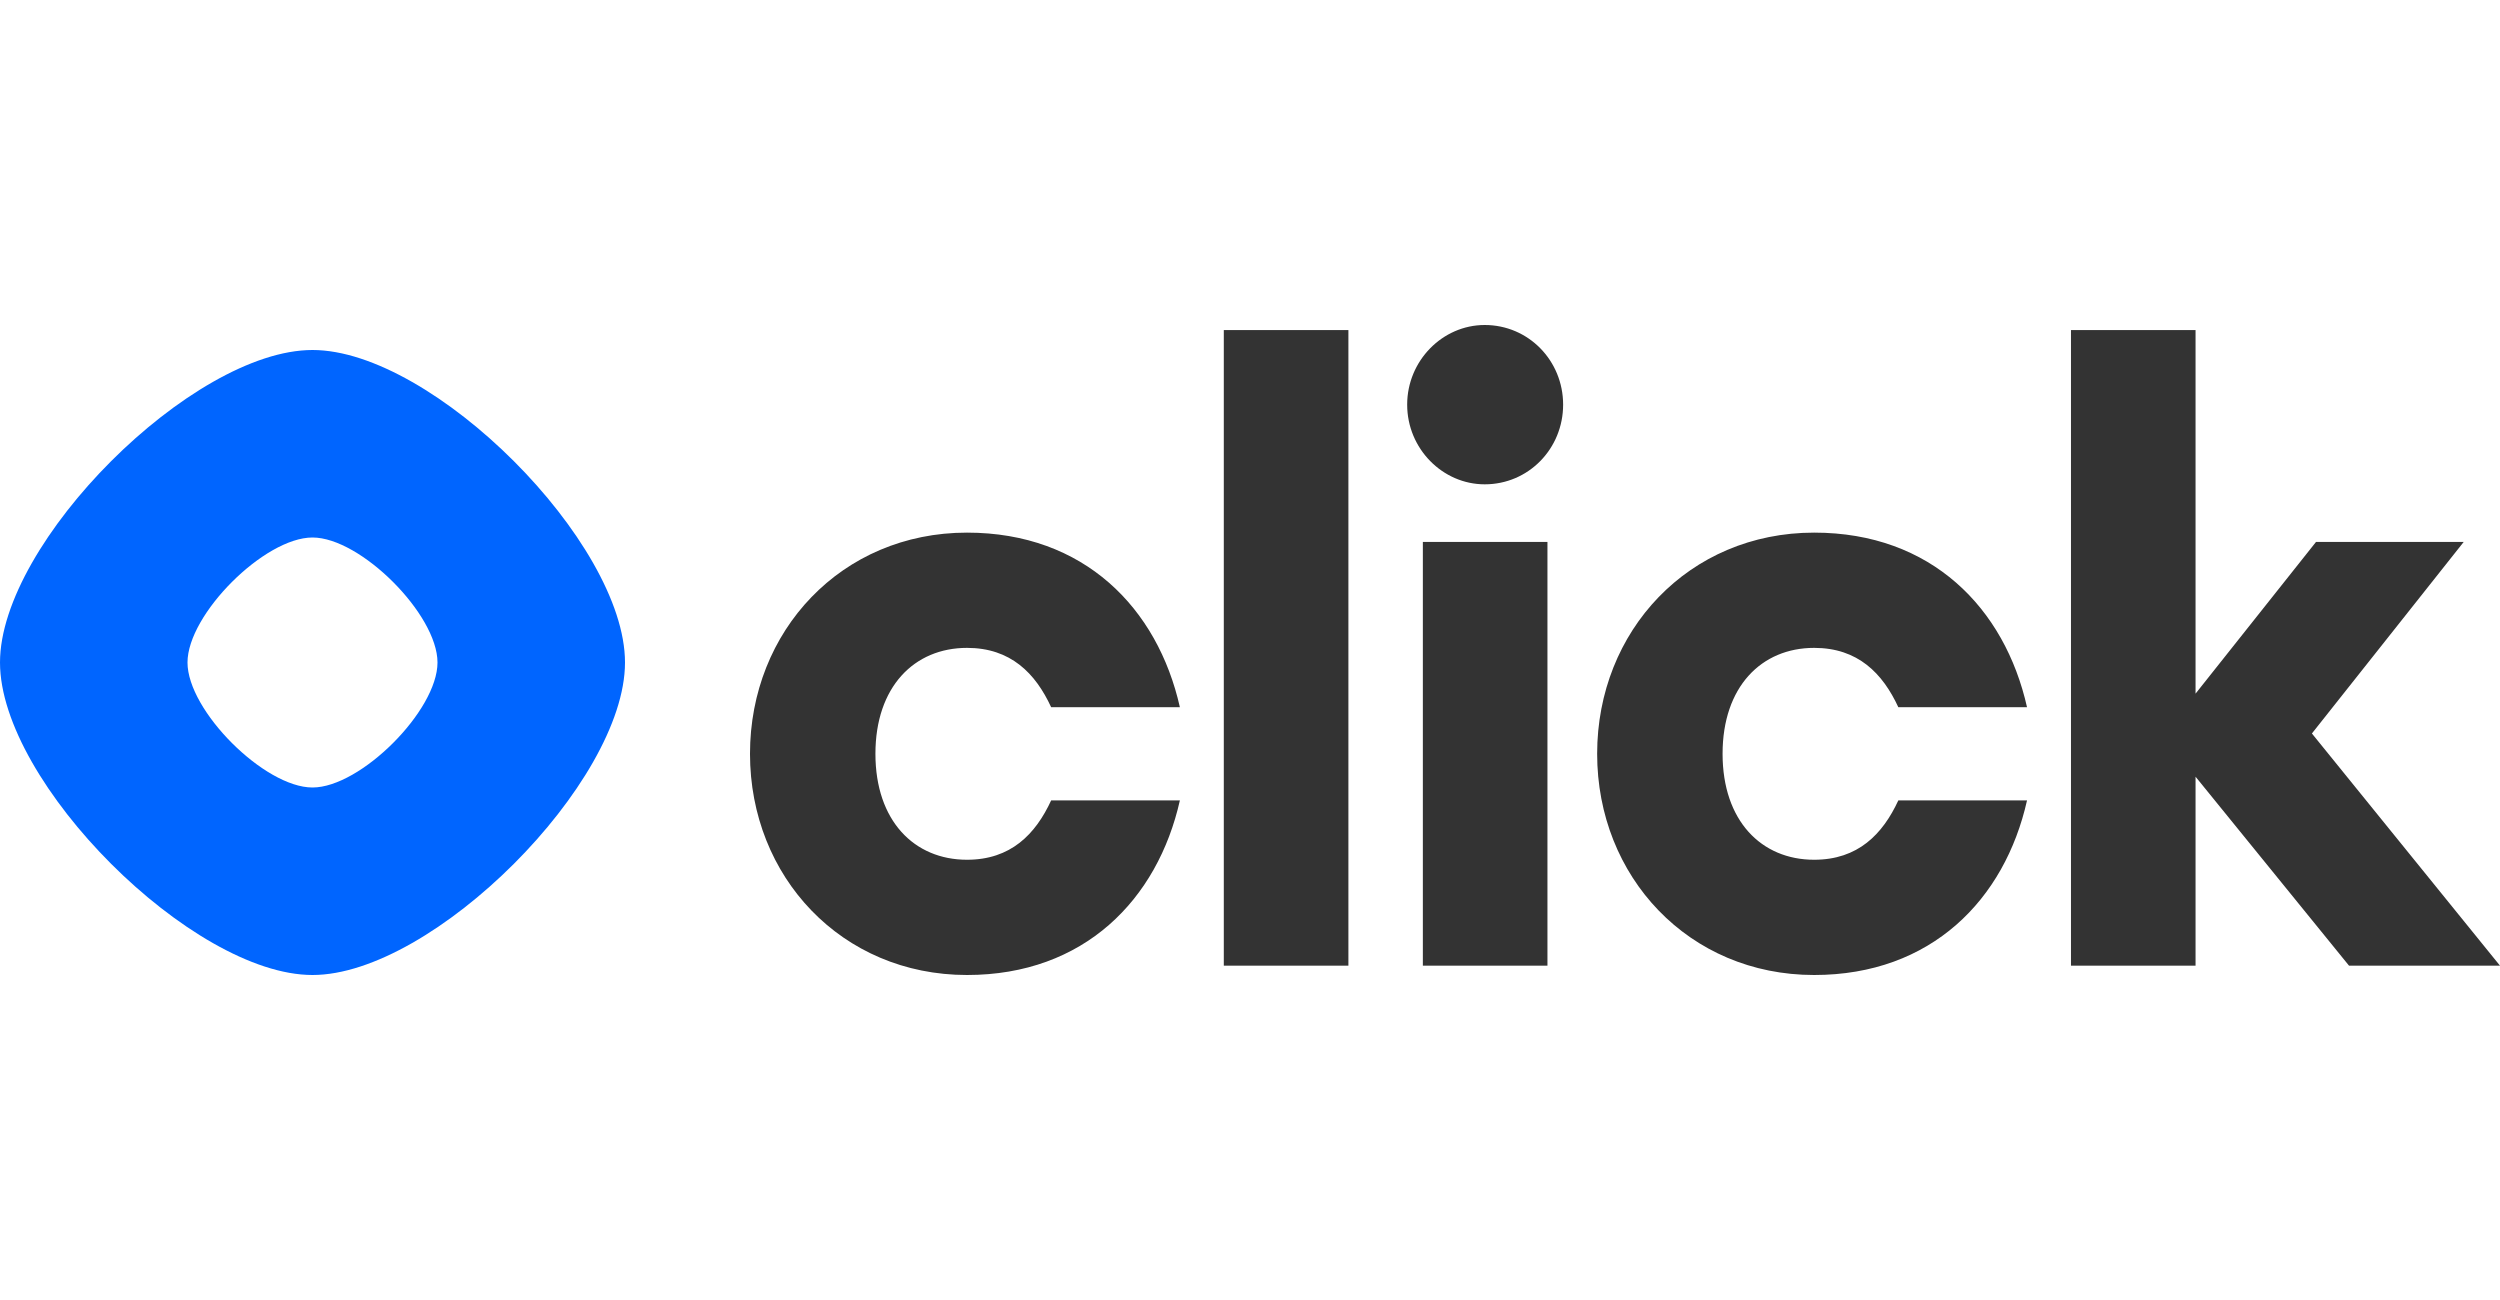 <svg width="100" height="52" viewBox="0 0 100 52" fill="none" xmlns="http://www.w3.org/2000/svg">
<path fill-rule="evenodd" clip-rule="evenodd" d="M25 26.5C25 31.311 17.311 39 12.5 39C7.689 39 0 31.311 0 26.5C0 21.689 7.689 14 12.5 14C17.311 14 25 21.689 25 26.5ZM17.5 26.5C17.5 28.424 14.424 31.5 12.5 31.5C10.576 31.5 7.5 28.424 7.5 26.5C7.5 24.576 10.576 21.5 12.5 21.5C14.424 21.5 17.5 24.576 17.5 26.5Z" fill="#0065FF"/>
<path d="M38.68 39C43.367 39 46.303 35.983 47.195 32.017H42.046C41.419 33.373 40.429 34.39 38.68 34.39C36.568 34.39 35.017 32.831 35.017 30.152C35.017 27.475 36.568 25.915 38.68 25.915C40.429 25.915 41.419 26.932 42.046 28.288H47.195C46.303 24.322 43.367 21.305 38.68 21.305C33.663 21.305 30 25.237 30 30.152C30 35.068 33.663 39 38.68 39ZM48.952 38.627H53.936V13.203H48.952V38.627ZM59.389 19.373C61.139 19.373 62.525 17.949 62.525 16.186C62.525 14.424 61.139 13 59.389 13C57.706 13 56.287 14.424 56.287 16.186C56.287 17.949 57.706 19.373 59.389 19.373ZM56.914 38.627H61.898V21.678H56.914V38.627ZM72.566 39C77.253 39 80.19 35.983 81.081 32.017H75.933C75.305 33.373 74.316 34.39 72.566 34.39C70.454 34.39 68.903 32.831 68.903 30.152C68.903 27.475 70.454 25.915 72.566 25.915C74.316 25.915 75.305 26.932 75.933 28.288H81.081C80.19 24.322 77.253 21.305 72.566 21.305C67.55 21.305 63.886 25.237 63.886 30.152C63.886 35.068 67.55 39 72.566 39ZM93.961 38.627H100L92.476 29.339L98.548 21.678H92.64L87.822 27.746V13.203H82.839V38.627H87.822V31.068L93.961 38.627Z"
fill="#333333"/>
</svg>
